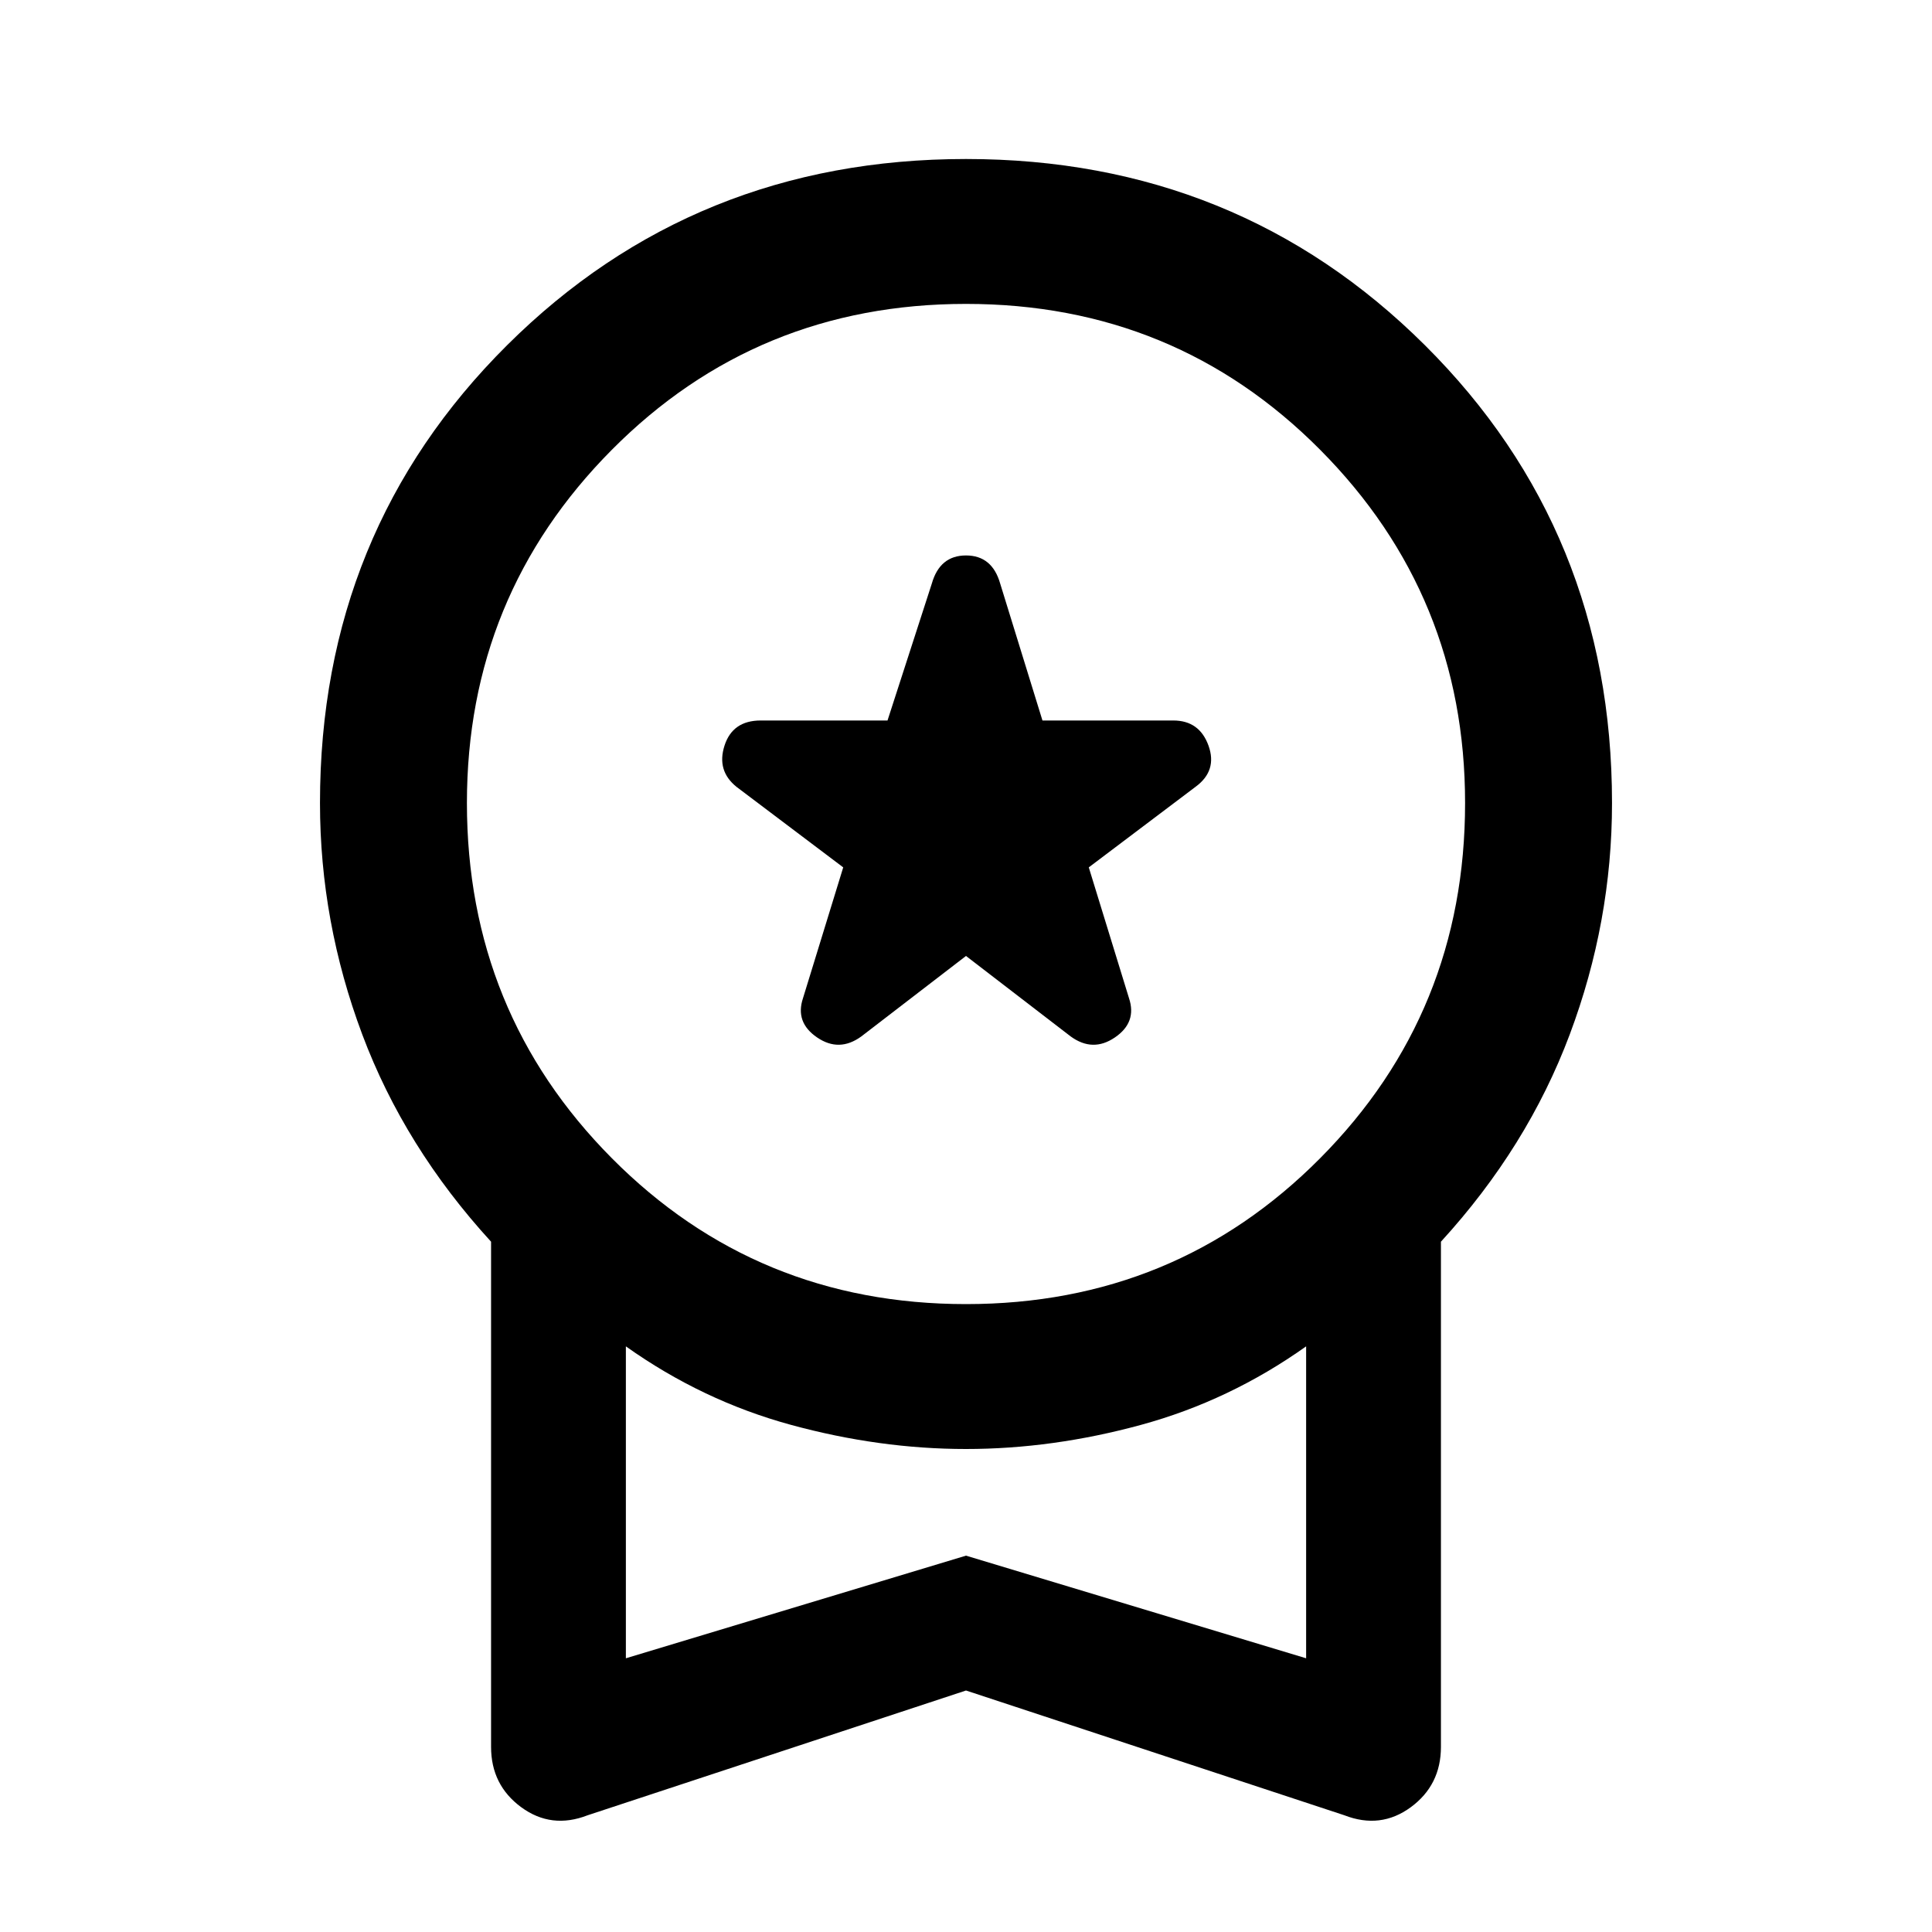 <svg xmlns="http://www.w3.org/2000/svg" height="40" width="40"><path d="M17.833 21.458 20 19.792 22.167 21.458Q22.625 21.792 23.083 21.479Q23.542 21.167 23.375 20.667L22.542 17.958L24.75 16.292Q25.208 15.958 25.021 15.438Q24.833 14.917 24.292 14.917H21.583L20.708 12.083Q20.542 11.5 20 11.5Q19.458 11.5 19.292 12.083L18.375 14.917H15.75Q15.167 14.917 15 15.438Q14.833 15.958 15.25 16.292L17.458 17.958L16.625 20.667Q16.458 21.167 16.917 21.479Q17.375 21.792 17.833 21.458ZM12.167 37.583Q11.417 37.875 10.792 37.417Q10.167 36.958 10.167 36.167V25.708Q8.375 23.75 7.5 21.417Q6.625 19.083 6.625 16.625Q6.625 11 10.5 7.146Q14.375 3.292 20 3.292Q25.625 3.292 29.5 7.146Q33.375 11 33.375 16.625Q33.375 19.083 32.5 21.417Q31.625 23.75 29.833 25.708V36.167Q29.833 36.958 29.208 37.417Q28.583 37.875 27.833 37.583L20 35ZM20 27Q24.333 27 27.333 23.979Q30.333 20.958 30.333 16.625Q30.333 12.333 27.333 9.313Q24.333 6.292 20 6.292Q15.667 6.292 12.667 9.313Q9.667 12.333 9.667 16.625Q9.667 20.958 12.667 23.979Q15.667 27 20 27ZM12.958 34.333 20 32.208 27.042 34.333V27.875Q25.458 29 23.625 29.5Q21.792 30 20 30Q18.208 30 16.375 29.5Q14.542 29 12.958 27.875ZM20 31.083Q20 31.083 20 31.083Q20 31.083 20 31.083Q20 31.083 20 31.083Q20 31.083 20 31.083Z"/></svg>